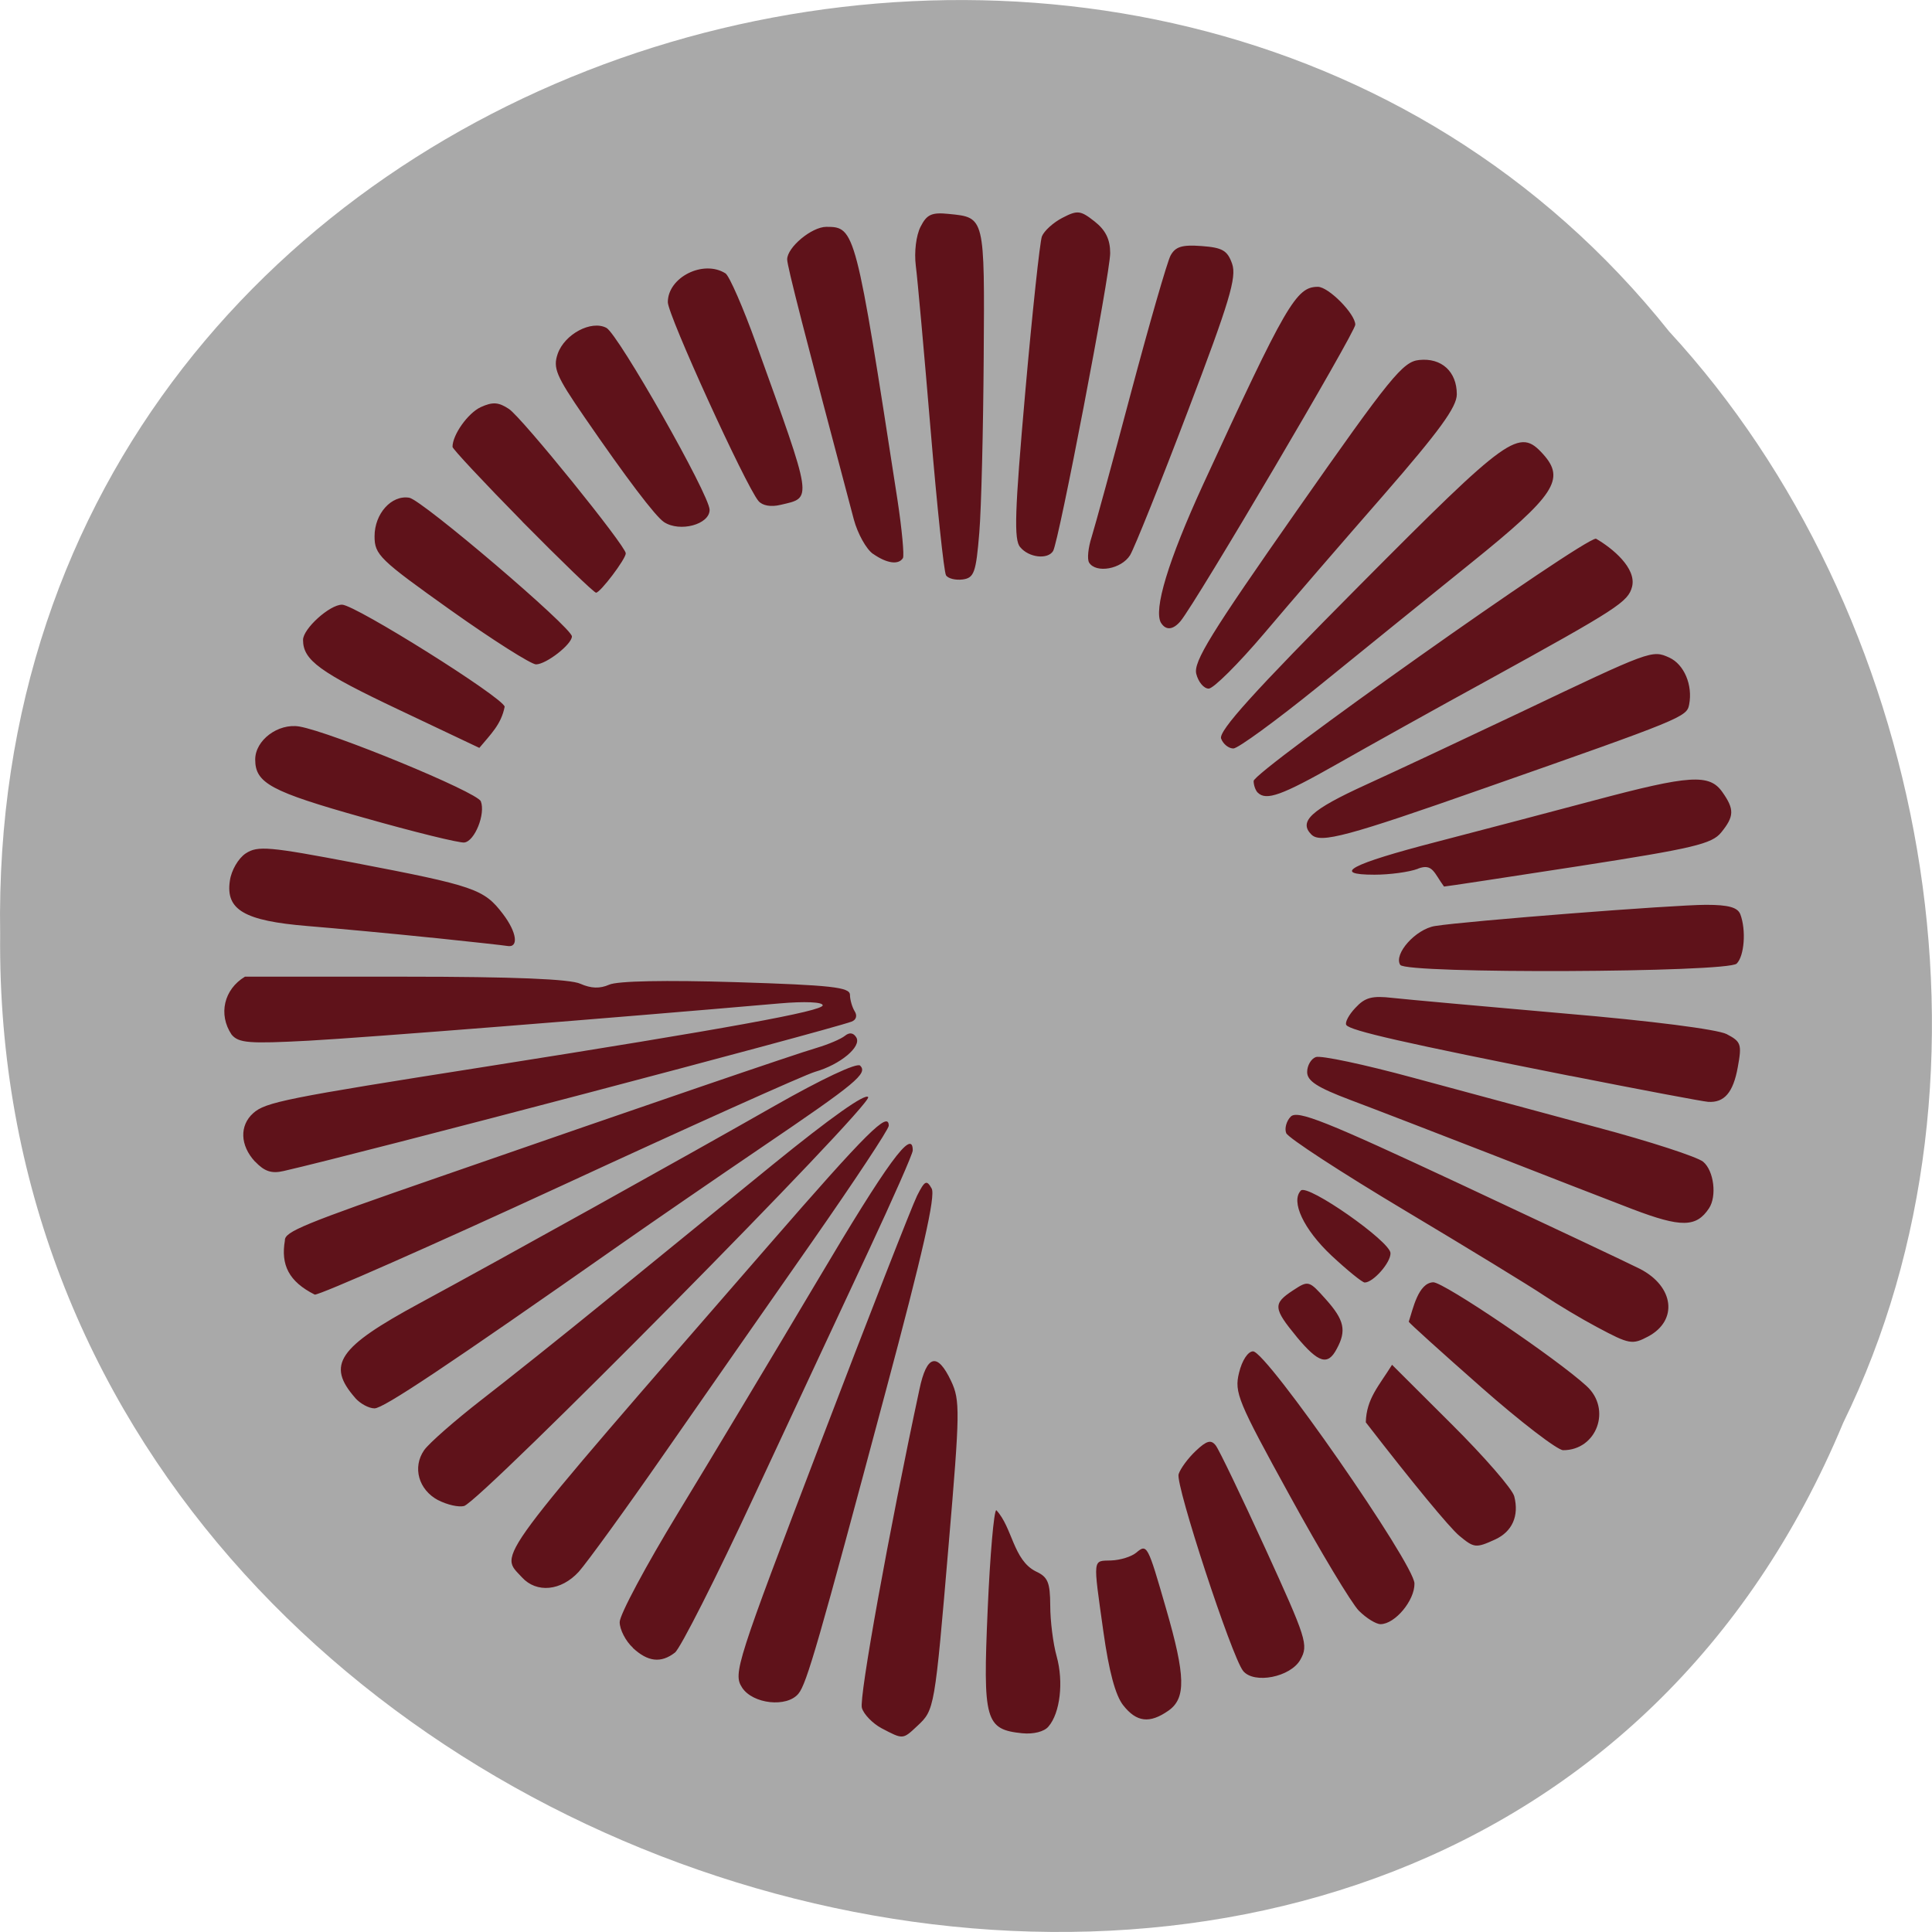 <svg xmlns="http://www.w3.org/2000/svg" viewBox="0 0 256 256"><path d="m 244.23 188.54 c -50.39 120.94 -245.5 66.98 -244.21 -64.754 c -1.957 -119.73 153.17 -165.12 221.17 -79.84 c 34 36.875 45.879 97.98 23.04 144.59" fill="#a9a9a9" fill-opacity="0.996"/><path d="m 116.81 229 c -1.168 -0.625 -2.355 -1.836 -2.605 -2.688 c -0.414 -1.25 3.586 -23.379 7.629 -42.23 c 0.957 -4.563 2.371 -4.938 4.184 -1.105 c 1.211 2.563 1.191 4.02 -0.313 21.648 c -1.855 21.895 -1.879 21.938 -4.145 24.06 c -1.957 1.836 -1.879 1.816 -4.75 0.316 m 18.664 0.668 c -4.938 -0.504 -5.246 -1.672 -4.602 -16.395 c 0.313 -7.25 0.832 -13.168 1.145 -13.168 c 2.145 2.293 2.23 6.621 5.25 8.121 c 1.582 0.73 1.879 1.441 1.895 4.523 c 0 2 0.371 5.02 0.852 6.73 c 0.938 3.375 0.461 7.5 -1.082 9.289 c -0.559 0.688 -2 1.043 -3.457 0.898 m 13.355 -3.707 c -1.039 -1.313 -1.895 -4.543 -2.625 -9.75 c -1.395 -9.957 -1.453 -9.355 1.039 -9.441 c 1.191 -0.043 2.668 -0.5 3.293 -1.016 c 1.457 -1.227 1.52 -1.105 3.977 7.418 c 2.582 8.918 2.648 11.855 0.316 13.496 c -2.5 1.75 -4.23 1.543 -6 -0.707 m -50.5 -2.352 c -1.211 -1.836 -0.789 -3.148 10.371 -32.375 c 6.395 -16.75 12.168 -31.5 12.813 -32.789 c 1.02 -2.02 1.27 -2.145 1.934 -0.961 c 0.547 0.961 -1.168 8.504 -6.105 26.934 c -8.895 33.29 -10.457 38.688 -11.543 40 c -1.539 1.879 -6.06 1.375 -7.477 -0.809 m 66.39 -2.211 c -1.496 -1.855 -8.98 -24.664 -8.543 -26.06 c 0.23 -0.73 1.25 -2.121 2.273 -3.082 c 1.453 -1.375 2.02 -1.52 2.645 -0.73 c 0.438 0.559 3.398 6.73 6.582 13.684 c 5.453 11.938 5.727 12.754 4.645 14.688 c -1.289 2.336 -6.164 3.293 -7.605 1.5 m -80.85 -3.063 c -0.961 -0.875 -1.75 -2.414 -1.75 -3.395 c 0 -0.984 3.477 -7.48 7.727 -14.461 c 4.25 -6.98 12.543 -20.809 18.438 -30.73 c 9.355 -15.793 12.668 -20.313 12.668 -17.313 c 0 0.461 -2.648 6.438 -5.855 13.313 c -3.211 6.875 -10.02 21.441 -15.11 32.375 c -5.082 10.938 -9.836 20.313 -10.543 20.852 c -1.855 1.441 -3.605 1.227 -5.586 -0.625 m 96.21 -4.914 c -0.98 -1 -5.105 -7.855 -9.168 -15.27 c -6.898 -12.547 -7.355 -13.648 -6.711 -16.273 c 0.395 -1.648 1.191 -2.832 1.855 -2.832 c 1.793 0 21.336 28.14 21.387 30.754 c 0.043 2.25 -2.582 5.395 -4.5 5.395 c -0.582 0 -1.879 -0.789 -2.855 -1.77 m -110.91 -4.438 c -2.961 -3.27 -4.582 -1.105 32.75 -44.06 c 13.02 -14.984 15.855 -17.793 15.855 -15.773 c 0 0.461 -4.582 7.379 -10.164 15.379 c -5.586 7.977 -14.375 20.602 -19.543 28.02 c -5.168 7.441 -10.293 14.5 -11.375 15.707 c -2.336 2.543 -5.582 2.852 -7.52 0.73 m 124.19 -5.52 c -1.313 -1.105 -6.109 -6.918 -12.375 -15.02 c 0.086 -3.145 1.73 -4.809 3.477 -7.625 l 7.879 7.855 c 4.336 4.313 8.09 8.625 8.316 9.582 c 0.664 2.582 -0.273 4.668 -2.523 5.707 c -2.563 1.168 -2.789 1.148 -4.773 -0.5 m -135.27 -4.688 c -2.625 -1.375 -3.457 -4.375 -1.879 -6.645 c 0.668 -0.941 4.04 -3.895 7.52 -6.605 c 3.48 -2.688 10.918 -8.621 16.523 -13.188 c 5.605 -4.563 15.605 -12.711 22.21 -18.09 c 7.586 -6.164 12.23 -9.457 12.582 -8.895 c 0.625 1 -51.37 53.598 -53.55 54.18 c -0.707 0.188 -2.25 -0.164 -3.418 -0.773 m 138.14 -15.02 c -5.25 -4.625 -9.543 -8.504 -9.543 -8.625 c 0.563 -1.688 1.25 -5.148 3.25 -5.227 c 1.418 0 16.395 10.145 20.313 13.75 c 3.355 3.059 1.355 8.5 -3.102 8.5 c -0.754 0 -5.672 -3.77 -10.918 -8.395 m -149.15 1.457 c -3.832 -4.375 -2.27 -6.688 8.523 -12.523 c 10.789 -5.836 35.13 -19.375 47.04 -26.16 c 6.23 -3.543 10.941 -5.773 11.355 -5.336 c 1.02 1.043 -0.48 2.293 -13.04 10.813 c -6.23 4.23 -14.523 9.934 -18.457 12.688 c -23.629 16.559 -31.672 21.914 -32.855 21.914 c -0.75 0 -1.895 -0.625 -2.559 -1.375 m 124.75 -8.105 c -3.102 -3.773 -3.168 -4.395 -0.5 -6.145 c 2.063 -1.355 2.121 -1.336 4.375 1.188 c 2.434 2.73 2.75 4.125 1.438 6.543 c -1.188 2.273 -2.414 1.895 -5.313 -1.582 m 39.836 -1.27 c -2.086 -1.105 -5.25 -3 -7.06 -4.207 c -1.789 -1.211 -10.11 -6.293 -18.48 -11.293 c -8.371 -5 -15.438 -9.605 -15.684 -10.227 c -0.25 -0.625 0.043 -1.629 0.602 -2.188 c 0.898 -0.898 4.625 0.602 22.418 8.918 c 11.75 5.496 22.48 10.559 23.875 11.27 c 4.504 2.336 5.04 6.809 1.082 8.938 c -2.121 1.125 -2.5 1.063 -6.75 -1.211 m -173.91 -11.52 c 0 -1.148 2.336 -2.125 20.395 -8.375 c 27.727 -9.625 47.13 -16.27 50.11 -17.14 c 1.543 -0.461 3.191 -1.168 3.707 -1.586 c 0.582 -0.48 1.125 -0.414 1.5 0.207 c 0.75 1.211 -2.109 3.605 -5.457 4.563 c -1.375 0.395 -16.543 7.211 -33.668 15.13 c -17.15 7.914 -31.836 14.395 -32.625 14.395 c -3.441 -1.727 -4.523 -3.938 -3.957 -7.191 m 138.66 2 c -3.668 -3.453 -5.418 -7.168 -4.04 -8.602 c 0.895 -0.918 11.832 6.73 11.875 8.293 c 0.043 1.25 -2.293 3.895 -3.418 3.895 c -0.316 0 -2.293 -1.605 -4.418 -3.586 m 39.938 -6.121 c -3.457 -1.332 -12.02 -4.645 -18.98 -7.375 c -6.98 -2.711 -15.27 -5.914 -18.438 -7.105 c -4.418 -1.668 -5.727 -2.523 -5.727 -3.707 c 0 -0.852 0.52 -1.75 1.145 -1.977 c 0.645 -0.25 6.438 0.98 12.875 2.73 c 6.457 1.75 17.418 4.707 24.395 6.582 c 6.98 1.855 13.289 3.914 14.06 4.559 c 1.422 1.188 1.836 4.559 0.773 6.164 c -1.684 2.547 -3.703 2.563 -10.11 0.125 m -182.56 -6.316 c -1.98 -2.145 -2.066 -4.773 -0.23 -6.414 c 1.625 -1.457 4.316 -2 30.711 -6.145 c 32.21 -5.082 44.75 -7.375 44.75 -8.145 c 0 -0.438 -2.371 -0.543 -5.727 -0.25 c -22.438 1.957 -54.773 4.523 -62.39 4.938 c -7.895 0.418 -9.27 0.316 -10.211 -0.809 c -1.789 -2.668 -1.016 -6 1.773 -7.672 h 21.21 c 14.414 0 21.875 0.316 23.23 0.938 c 1.418 0.625 2.582 0.668 3.813 0.125 c 1.105 -0.5 7.457 -0.625 16.832 -0.336 c 12.625 0.395 15.06 0.668 15.08 1.668 c 0 0.645 0.293 1.648 0.625 2.188 c 0.371 0.582 0.207 1.148 -0.418 1.375 c -3.477 1.25 -65.29 17.52 -75.25 19.793 c -1.605 0.375 -2.547 0.043 -3.773 -1.246 m 174.27 -11.355 c -21.836 -4.336 -29.23 -6 -29.688 -6.754 c -0.207 -0.313 0.336 -1.355 1.211 -2.27 c 1.27 -1.379 2.211 -1.629 4.918 -1.313 c 1.855 0.207 12.09 1.125 22.773 2.063 c 11.563 0.98 20.25 2.105 21.492 2.73 c 1.918 1 2.043 1.332 1.48 4.395 c -0.605 3.355 -1.793 4.73 -3.938 4.582 c -0.668 -0.043 -8.852 -1.586 -18.23 -3.441 m -22.559 -14.707 c -0.895 -1.441 2.043 -4.73 4.602 -5.148 c 4.125 -0.664 31.605 -2.809 35.938 -2.809 c 2.938 0 4.164 0.336 4.523 1.246 c 0.789 2.086 0.543 5.52 -0.48 6.543 c -1.211 1.191 -43.855 1.379 -44.582 0.168 m -128.37 -3.605 c -5.227 -0.543 -12.621 -1.227 -16.438 -1.543 c -8.352 -0.688 -10.852 -2.145 -10.27 -6 c 0.188 -1.375 1.125 -2.98 2.105 -3.625 c 1.586 -1.039 3.105 -0.898 14.375 1.246 c 15.977 3.063 17.188 3.477 19.707 6.789 c 1.855 2.438 2.121 4.523 0.559 4.23 c -0.293 -0.063 -4.813 -0.559 -10.04 -1.105 m 130.73 -9.125 c -1.145 0.438 -3.75 0.789 -5.77 0.789 c -5.793 0 -3.191 -1.395 8.227 -4.352 c 5.605 -1.453 15.02 -3.934 20.898 -5.496 c 12.668 -3.379 15.27 -3.543 16.98 -1.086 c 1.605 2.273 1.563 3.211 -0.164 5.336 c -1.227 1.52 -3.672 2.105 -18.813 4.457 c -9.582 1.477 -17.648 2.711 -17.914 2.711 c -1.332 -1.813 -1.5 -3.105 -3.441 -2.375 m -139.79 -6.773 c -12.23 -3.438 -14.293 -4.559 -14.293 -7.684 c 0 -2.563 3.039 -4.832 5.836 -4.375 c 4.25 0.73 23.582 8.688 24.06 9.914 c 0.645 1.672 -0.813 5.293 -2.188 5.457 c -0.645 0.086 -6.688 -1.398 -13.418 -3.313 m 125.67 2.273 c -1.746 -1.75 -0.063 -3.289 7.191 -6.602 c 4.25 -1.938 13.438 -6.254 20.414 -9.563 c 17.422 -8.297 17.52 -8.336 19.816 -7.293 c 1.957 0.898 3.125 3.648 2.621 6.23 c -0.313 1.625 -0.875 1.875 -27.14 11.08 c -18.12 6.375 -21.707 7.332 -22.898 6.145 m -7.125 -5.563 c -0.293 -0.293 -0.543 -0.98 -0.543 -1.543 c 0 -1.27 43.563 -32.11 45.36 -32.11 c 2.164 1.246 5.387 3.895 4.789 6.352 c -0.523 2.023 -1.855 2.895 -19.227 12.461 c -6.773 3.703 -15.707 8.688 -19.879 11.06 c -7.313 4.145 -9.375 4.898 -10.5 3.773 m -113.77 -10.961 c -10.523 -4.98 -12.73 -6.582 -12.73 -9.27 c 0 -1.477 3.52 -4.668 5.168 -4.668 c 1.727 0 21.332 12.293 21.547 13.52 c -0.461 2.352 -1.836 3.629 -3.355 5.457 m 98.29 -1.227 c -0.375 -1 4.336 -6.207 18.313 -20.273 c 19.895 -20.02 21.17 -20.938 24.355 -17.418 c 2.98 3.313 1.563 5.457 -9.5 14.375 c -5.688 4.582 -14.855 12 -20.375 16.48 c -5.539 4.477 -10.559 8.141 -11.168 8.141 c -0.621 0 -1.355 -0.578 -1.625 -1.309 m -3.293 -8.582 c -0.395 -1.605 1.918 -5.336 13.336 -21.648 c 12.414 -17.727 14.04 -19.727 16.207 -19.938 c 2.961 -0.313 4.98 1.543 4.98 4.547 c 0 1.684 -2.293 4.832 -9.684 13.332 c -5.336 6.105 -12.504 14.395 -15.879 18.395 c -3.398 4 -6.688 7.27 -7.313 7.27 c -0.645 0 -1.375 -0.875 -1.648 -1.957 m -98.77 -8.418 c -9.453 -6.73 -10.11 -7.355 -10.11 -9.813 c 0 -3 2.25 -5.5 4.602 -5.105 c 1.707 0.297 21.547 17.211 21.547 18.375 c 0 1.039 -3.375 3.684 -4.75 3.707 c -0.645 0 -5.727 -3.211 -11.293 -7.168 m 94.11 1.684 c -1.039 -1.727 0.938 -8.25 5.563 -18.336 c 11.02 -23.934 12.336 -26.21 15.211 -26.21 c 1.418 0 4.961 3.586 4.961 5.02 c 0 1 -21.04 36.707 -23.15 39.27 c -0.98 1.168 -1.938 1.27 -2.582 0.25 m -84.64 -13.441 c -5.082 -5.168 -9.25 -9.625 -9.25 -9.891 c 0 -1.605 2.043 -4.48 3.75 -5.27 c 1.563 -0.711 2.352 -0.668 3.73 0.25 c 1.684 1.105 15.477 18.14 15.477 19.13 c 0 0.75 -3.375 5.211 -3.938 5.211 c -0.27 0 -4.664 -4.25 -9.77 -9.418 m 56.14 7.102 c -0.273 -0.438 -1.191 -9.145 -2.043 -19.313 c -0.855 -10.184 -1.727 -19.934 -1.957 -21.684 c -0.23 -1.836 0.043 -4.02 0.625 -5.168 c 0.832 -1.648 1.477 -1.938 3.746 -1.707 c 4.789 0.48 4.754 0.293 4.625 19.08 c -0.063 9.457 -0.313 19.879 -0.582 23.15 c -0.438 5.313 -0.688 6 -2.207 6.207 c -0.938 0.121 -1.938 -0.121 -2.207 -0.559 m 18.961 -1.688 c -0.273 -0.438 -0.125 -1.957 0.336 -3.375 c 0.438 -1.418 2.809 -10.04 5.227 -19.17 c 2.438 -9.148 4.789 -17.289 5.227 -18.12 c 0.645 -1.191 1.52 -1.457 4.105 -1.27 c 2.773 0.207 3.441 0.578 4.063 2.371 c 0.605 1.793 -0.336 4.961 -5.855 19.457 c -3.625 9.543 -7.082 18.14 -7.668 19.13 c -1.148 1.855 -4.523 2.457 -5.441 0.98 m -28.625 -1.145 c -0.895 -0.625 -2.039 -2.688 -2.543 -4.563 c -6.543 -24.664 -8.832 -33.582 -8.832 -34.457 c 0 -1.605 3.25 -4.316 5.191 -4.316 c 3.813 0 3.891 0.336 9.418 36.14 c 0.602 3.938 0.918 7.441 0.73 7.75 c -0.582 0.938 -2.145 0.711 -3.957 -0.559 m 19.496 -0.875 c -0.852 -1 -0.73 -4.688 0.668 -20.543 c 0.938 -10.625 1.938 -19.918 2.207 -20.648 c 0.293 -0.73 1.5 -1.832 2.711 -2.457 c 2 -1.039 2.395 -1 4.273 0.48 c 1.453 1.145 2.063 2.371 2.063 4.188 c 0 2.75 -6.813 38.25 -7.563 39.477 c -0.711 1.168 -3.227 0.875 -4.352 -0.504 m -47.21 -3.332 c -1.125 -0.73 -5.02 -5.875 -10.559 -13.938 c -3.75 -5.453 -4.168 -6.477 -3.523 -8.352 c 0.918 -2.621 4.461 -4.5 6.461 -3.438 c 1.582 0.875 13.668 22.14 13.668 24.11 c 0 1.938 -3.934 3 -6.04 1.625 m 12.504 -2.809 c -1.73 -2.105 -12 -24.625 -12 -26.332 c 0 -3.313 4.73 -5.668 7.645 -3.813 c 0.504 0.336 2.34 4.523 4.066 9.332 c 7.582 21.06 7.477 20.336 3.227 21.336 c -1.293 0.313 -2.418 0.105 -2.938 -0.523" fill="#5f121a"/></svg>